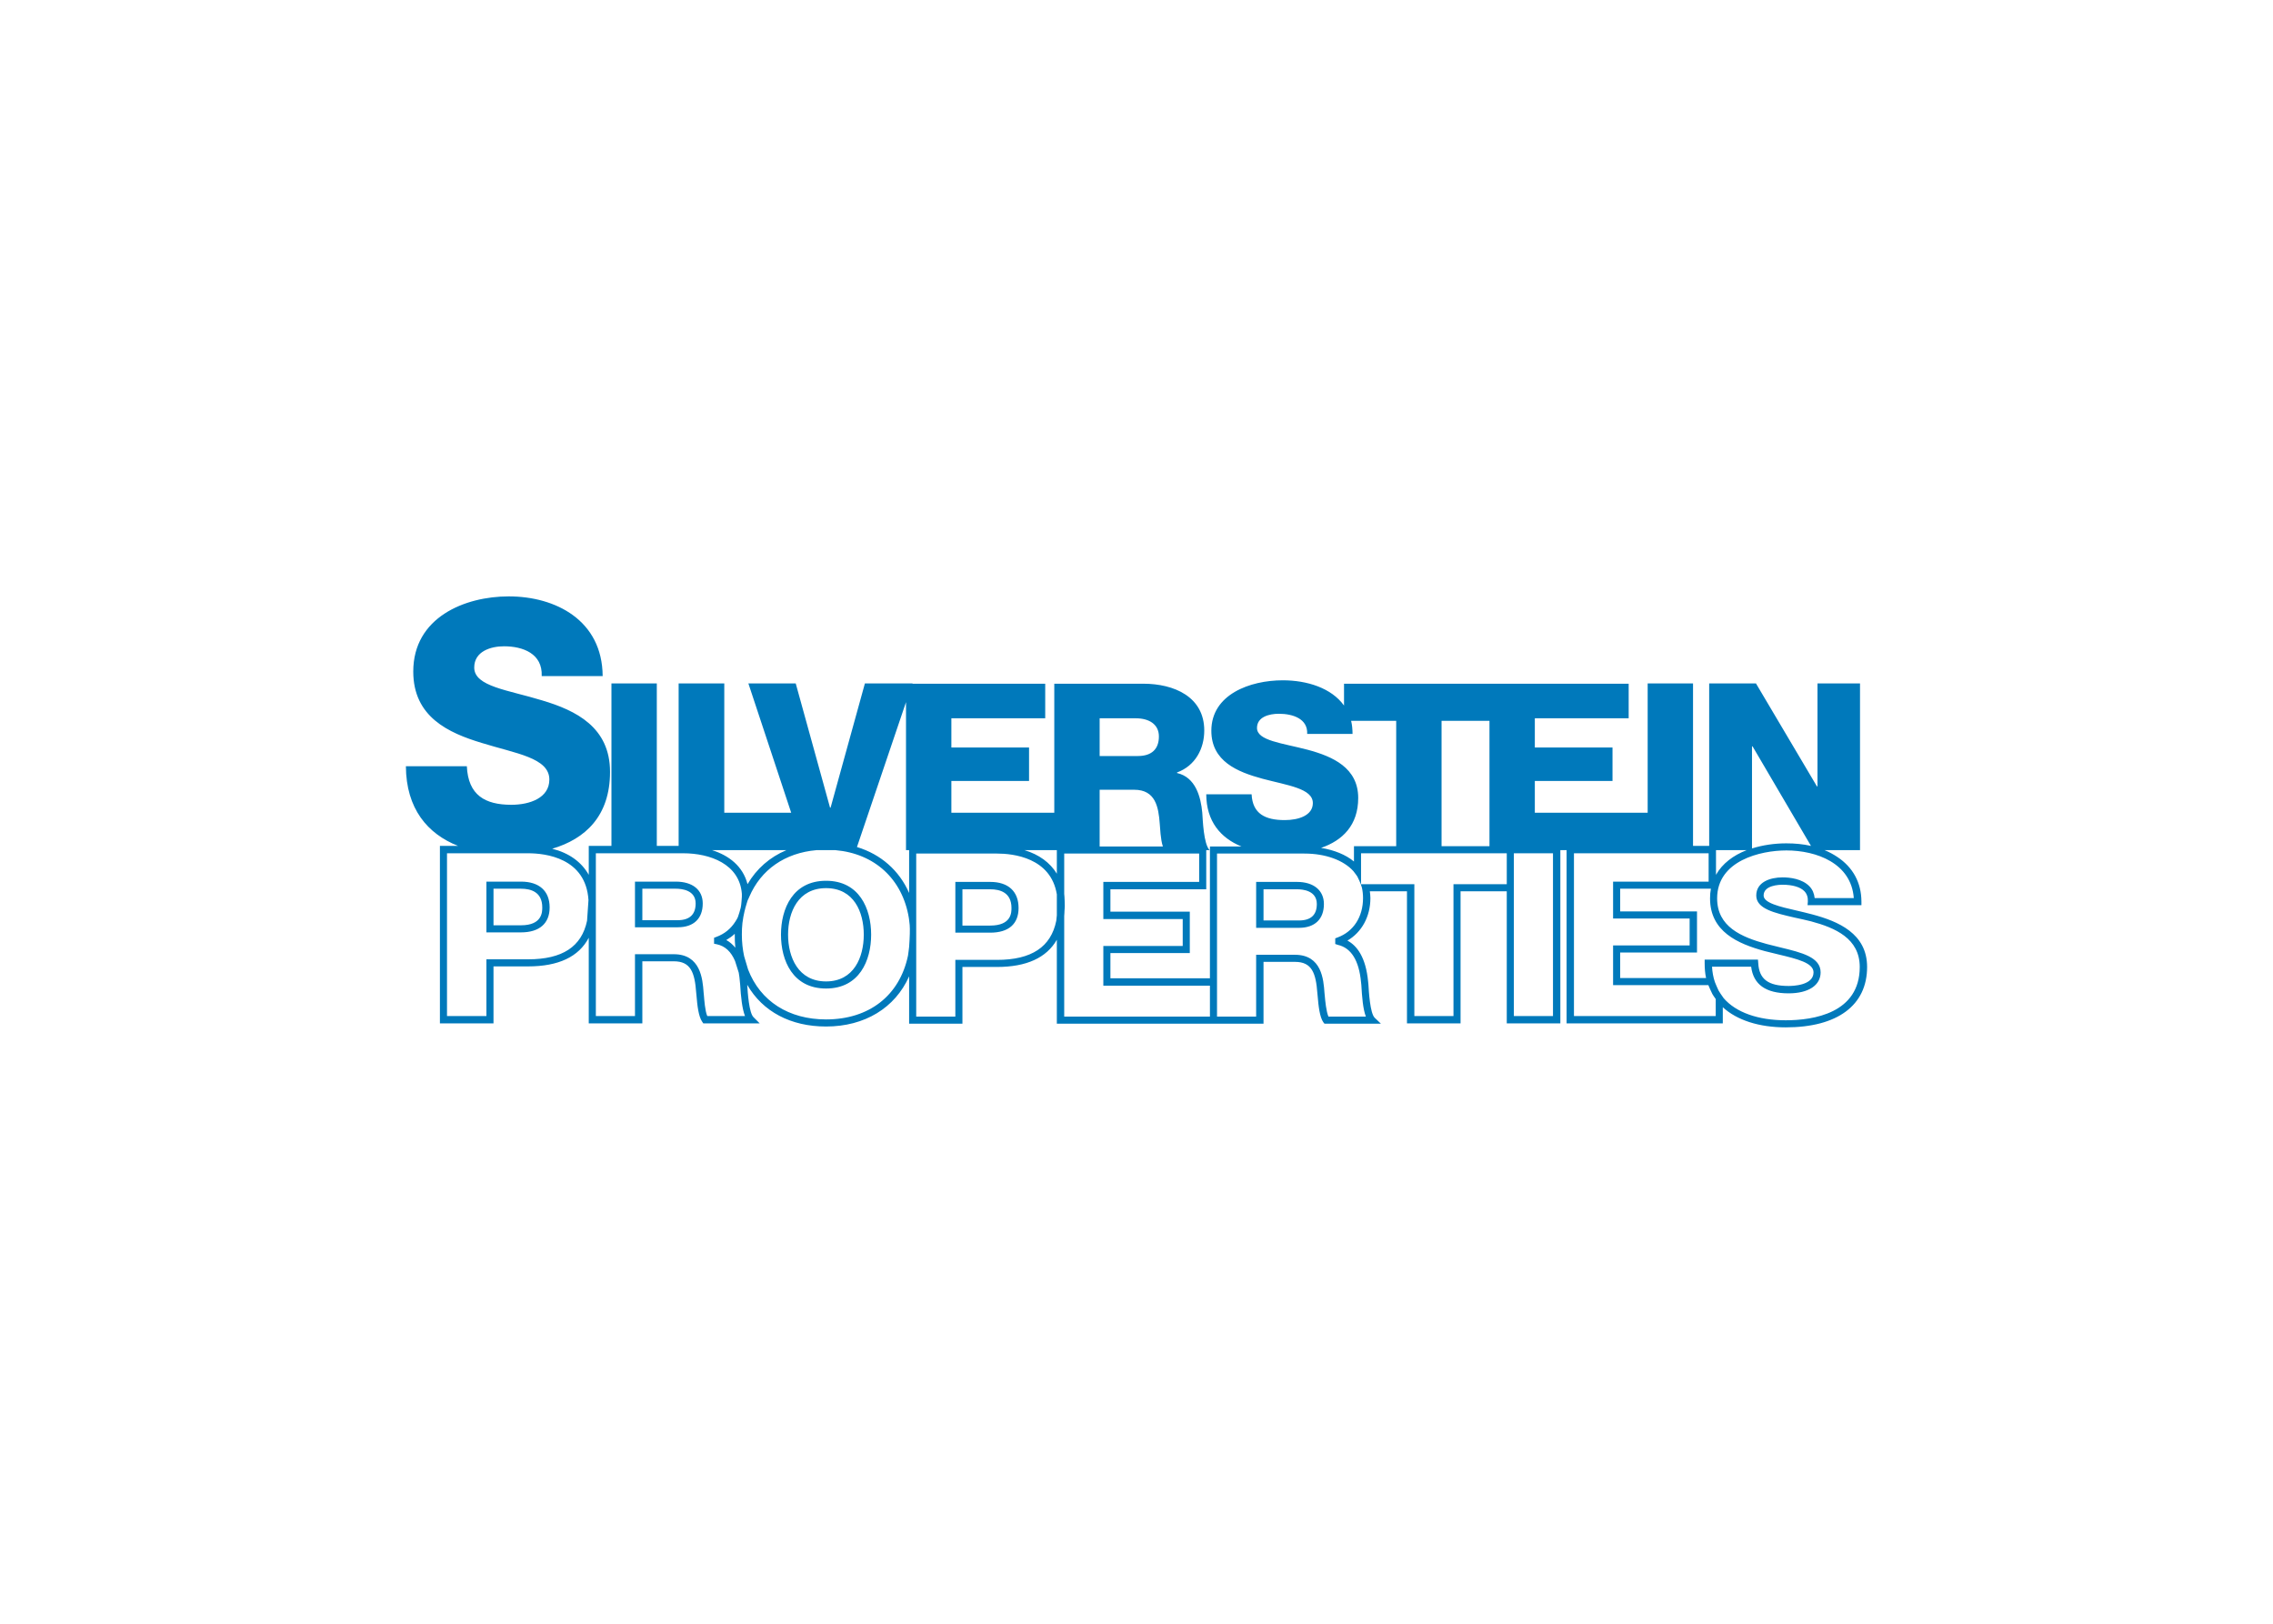<svg clip-rule="evenodd" fill-rule="evenodd" stroke-linejoin="round" stroke-miterlimit="2" viewBox="0 0 560 400" xmlns="http://www.w3.org/2000/svg"><path d="m125.355 146.915c-10.877 0-23.539 5.191-23.539 18.51 0 11.176 8.664 15.126 16.903 17.602 8.298 2.593 16.624 3.635 16.624 9.01 0 4.521-4.788 6.217-9.359 6.217-6.449 0-10.637-2.333-10.967-9.5h-15.017c.056 10.481 5.348 16.675 12.852 19.628h-4.47v43.725h13.201s0-12.48 0-14.039c1.456-.001 8.522 0 8.522 0 7.488-.001 12.483-2.361 14.947-7.055v21.094h13.202s0-13.727 0-15.297h7.753c4.16 0 5.155 2.73 5.518 7.753.003.028.07.699.07.699.198 2.431.5 5.141 1.397 6.426l.279.419h13.9l-1.537-1.537c-1.1-1.089-1.427-6.082-1.536-7.962 3.805 6.613 10.729 10.267 19.418 10.267 9.535 0 17.023-4.59 20.465-12.363v11.665h13.132s0-12.414 0-13.97h8.521c7.279 0 12.207-2.274 14.739-6.705v20.675h50.919s0-13.651 0-15.227h7.753c4.161 0 5.152 2.735 5.518 7.753 0 .025.07.699.07.699.199 2.425.498 5.143 1.397 6.426l.28.349h13.9l-1.537-1.467c-1.132-1.129-1.433-6.434-1.537-8.172l-.07-.699c-.564-6.082-2.782-8.893-5.099-10.128 3.529-2.067 5.658-5.909 5.658-10.477 0-.559-.075-1.148-.14-1.676h9.151v32.549h13.201s0-30.876 0-32.549h11.385v32.549h13.202v-42.677h1.536v42.677h38.487v-3.981c3.478 3.188 8.918 4.959 15.506 4.959 12.735 0 20.047-5.423 20.047-14.878 0-8.287-7.189-11.245-13.411-12.922-1.377-.36-2.671-.682-3.981-.978-4.158-.95-8.103-1.866-8.103-3.702 0-2.562 3.898-2.654 4.68-2.654 2.414 0 4.373.553 5.378 1.607.607.642.889 1.497.839 2.514l-.07.908h13.271v-.908c-.031-4.641-2.087-8.412-5.937-10.966-.942-.626-2.015-1.221-3.143-1.676h8.731v-41.071h-10.478v25.355h-.139l-15.018-25.355h-11.525v40.023h-3.981v-40.023h-11.176v31.851h-27.8v-7.824h19.139v-8.242h-19.139v-7.194h23.12v-8.522h-70.128v5.379c-3.095-4.317-9.091-6.217-15.087-6.217-8.103 0-17.602 3.484-17.602 12.433 0 7.527 6.432 10.137 12.573 11.805 6.216 1.662 12.433 2.389 12.433 6.007 0 3.051-3.521 4.191-6.915 4.191-4.792 0-7.932-1.529-8.172-6.357h-11.176c.039 6.681 3.531 10.749 8.661 12.853h-7.753v32.479c-6.675 0-23.196 0-24.517 0 0-1.229 0-4.987 0-6.216h19.558v-10.198s-17.943 0-19.558 0c0-1.185 0-4.336 0-5.518h23.609v-9.639h.838c-1.503-1.495-1.69-7.494-1.816-9.22-.36-3.906-1.643-8.751-6.217-9.779v-.14c4.524-1.657 6.706-5.884 6.706-10.338 0-8.295-7.426-11.525-15.018-11.525h-21.932v31.782h-25.355v-7.824h19.138v-8.242h-19.138v-7.194h23.12v-8.522h-32.689v-.069h-11.735l-8.452 30.593h-.139l-8.452-30.593h-11.665l10.547 31.851h-16.484v-31.851h-11.246v40.023h-5.378v-40.023h-11.176v40.023h-5.588v7.124c-1.793-3.162-4.855-5.389-9.01-6.426 8.13-2.4 14.249-8.024 14.249-18.929 0-10.997-8.371-15.126-16.694-17.602-8.407-2.592-16.763-3.414-16.763-8.102-.001-4.009 4.084-5.239 7.334-5.239 4.635 0 9.53 1.791 9.29 7.334h15.017c-.081-13.74-11.606-19.627-23.12-19.627zm97.858 26.054v36.461h.768v10.547c-2.45-5.566-6.968-9.525-12.852-11.316zm91.851 2.863c3.453 0 7.164 1.221 6.985 4.96h11.176c-.009-1.132-.104-2.241-.35-3.213h11.106v30.873h-10.407v3.772c-2.051-1.694-4.867-2.817-8.103-3.353 5.298-1.822 9.151-5.585 9.151-12.294 0-7.415-6.228-10.211-12.433-11.874-6.292-1.662-12.503-2.218-12.503-5.378 0-2.699 2.956-3.493 5.378-3.493zm-44.144 1.118h8.94c3.141 0 5.658 1.405 5.658 4.47 0 3.118-1.788 4.82-5.169 4.82h-9.429zm84.237.629h11.805v30.873h-11.805zm76.484 6.286h.14l14.389 24.517c-1.9-.433-3.956-.629-6.077-.629-2.894 0-5.822.425-8.452 1.257zm-160.721 10.687h8.521c5.244 0 5.985 4.249 6.287 8.382.097.95.178 3.825.768 5.588h-15.576zm-95.483 14.878h18.3c-4.057 1.707-7.34 4.556-9.569 8.381-1.137-4.45-4.608-7.074-8.731-8.381zm25.704 0h4.68c9.678.843 16.512 7.116 18.091 16.693.002.059.162 1.121.209 1.747.087 1.089.034 2.922-.14 5.378-.036.464-.262 2.042-.279 2.165-2.056 9.846-9.586 15.716-20.186 15.716-9.187 0-16.194-4.481-19.209-12.293-.028-.087-.958-3.205-.978-3.283-.363-1.688-.558-3.49-.558-5.309 0-.98.033-1.919.139-2.863.271-2.191.769-3.873.908-4.331.26-.852.355-1.285.559-1.606.109-.269.204-.473.21-.489 2.866-6.728 8.803-10.847 16.554-11.525zm51.269 0h7.963v5.797c-1.688-2.749-4.404-4.722-7.963-5.797zm170.361 0h7.543c-3.26 1.274-5.97 3.277-7.543 6.076zm17.322.069c7.412 0 16.004 3.141 16.624 11.735-1.467 0-8.326 0-9.639 0-.12-1.101-.509-2.084-1.257-2.864-1.825-1.922-4.932-2.235-6.636-2.235-3.118 0-6.496 1.179-6.496 4.47 0 3.253 4.423 4.289 9.5 5.449 1.296.296 2.637.553 3.981.908 5.959 1.595 12.014 4.21 12.014 11.245 0 11.4-11.413 13.132-18.231 13.132-6.814 0-12.268-1.934-15.296-5.448-.464-.623-1.121-1.632-1.258-1.886-.237-.453-.718-1.635-.908-2.096-.388-1.151-.626-2.422-.698-3.772h9.639c.542 4.379 3.599 6.566 9.22 6.566 4.901 0 7.893-1.981 7.893-5.169 0-3.73-4.579-4.861-9.919-6.146l-3.352-.839c-6.32-1.709-12.224-4.283-12.224-11.245 0-9.318 10.726-11.805 17.043-11.805zm-329.965.699h19.977c4.266 0 14.218 1.126 14.878 11.525l-.35 5.099c-1.335 6.384-6.057 9.499-14.528 9.499h-10.268v13.97c-1.383 0-8.326 0-9.709 0 0-1.662 0-38.431 0-40.093zm36.671 0h21.513c6.611 0 13.9 2.637 14.459 9.988v.21c0 .137.008.262 0 .489 0 0-.115 2.081-.28 2.724-.165.648-.472 1.724-.698 2.305-.168.427-.615 1.087-.629 1.117-1.106 1.758-2.682 3.04-4.68 3.772l-.559.21v1.467l.699.139c2.062.461 3.487 1.816 4.47 4.121.037.118.88 2.769.908 2.864.137.699.21 1.459.28 2.235 0 .009.07.699.07.699.176 2.989.472 5.876 1.187 7.753-2.154 0-8.46 0-9.29 0-.55-1.263-.737-3.942-.838-5.169l-.07-.698c-.237-3.255-.735-9.36-7.334-9.36h-9.569v15.227c-1.383 0-8.256 0-9.639 0 0-1.648 0-38.576 0-40.093zm188.521 0h35.902v7.613c-1.542 0-13.131 0-13.131 0v32.48c-1.389 0-8.259 0-9.639 0v-32.48s-7.731 0-11.316 0h-1.816zm37.649 0h9.639v40.093c-1.383 0-8.256 0-9.639 0 0-1.682 0-39.26 0-40.093zm14.807 0h33.179v6.985c-1.64 0-23.539 0-23.539 0v9.08h18.859v6.636h-18.859v9.779h23.469c.156.368.69 1.617.978 2.165.142.265.491.788.838 1.257v4.191c-1.651 0-33.276 0-34.925 0zm-162.048.07h19.906c4.01 0 13.266 1.02 14.739 10.058v5.169c-.07.612-.121 1.21-.14 1.327-1.302 6.448-6.088 9.639-14.599 9.639h-10.267v13.97c-1.381 0-8.256 0-9.639 0zm36.461 0h33.248v6.985c-1.64 0-23.609 0-23.609 0v9.15h19.557v6.635c-1.617 0-19.557 0-19.557 0v9.779h26.263v7.614h-35.902v-24.797c.053-.463.053-.966.069-1.257.009-.254.07-.693.07-1.187 0-.939-.07-2.026-.07-2.096v-.07c-.03-.273-.027-.564-.069-.838zm37.648 0h21.513c5.225 0 9.631 1.62 12.084 4.33.403.54.88 1.143.978 1.327.117.224.813 1.593 1.118 2.725.181.796.279 1.69.279 2.584 0 4.616-2.336 8.259-6.286 9.709l-.559.21v1.396l.629.21c3.288.738 5.23 3.833 5.727 9.22 0 .006.07.629.07.629.173 2.998.4 5.945 1.118 7.823-2.157 0-8.388 0-9.22 0-.551-1.258-.805-3.945-.908-5.169l-.07-.699c-.235-3.254-.668-9.359-7.265-9.359h-9.569v15.227c-1.288 0-7.72 0-9.639 0 0 0 0-39.001 0-40.163zm-96.321 6.705c-8.181 0-11.106 6.857-11.106 13.271 0 6.413 2.925 13.272 11.106 13.272 8.178 0 11.106-6.859 11.106-13.272 0-6.414-2.928-13.271-11.106-13.271zm-83.679.21v12.503h8.522c4.537 0 7.054-2.205 7.054-6.147 0-4.076-2.584-6.356-7.054-6.356zm36.601 0v11.245h10.547c3.928 0 6.147-2.154 6.147-5.867 0-3.35-2.512-5.378-6.636-5.378zm78.929.07v12.503h8.591c4.535 0 6.985-2.138 6.985-6.077 0-4.077-2.517-6.426-6.985-6.426zm74.109 0v11.315h10.547c3.929 0 6.147-2.16 6.147-5.867 0-3.356-2.52-5.448-6.636-5.448zm-105.96 1.536c6.87 0 9.29 5.898 9.29 11.455 0 5.552-2.42 11.525-9.29 11.525-6.871.001-9.36-5.973-9.36-11.525 0-5.557 2.489-11.455 9.36-11.455zm-81.933.14h6.776c2.4 0 5.238.774 5.238 4.61 0 1.073.02 4.4-5.238 4.4 0 0-5.387 0-6.776 0 0-1.363 0-7.652 0-9.01zm36.671 0h8.242c1.475 0 4.889.33 4.889 3.632 0 2.699-1.472 4.121-4.4 4.121 0 0-7.27 0-8.731 0zm240.908 0h22.351c-.145.757-.209 1.534-.209 2.375 0 8.178 6.811 11.181 13.481 12.992.002 0 3.422.838 3.422.838 4.61 1.106 8.592 2.07 8.592 4.4 0 3.236-5.119 3.353-6.147 3.353-5.035 0-7.276-1.69-7.474-5.658l-.07-.838h-13.131v.908c.003 1.274.098 2.492.349 3.632-6.845 0-19.949 0-21.164 0 0-1.226 0-5.057 0-6.286h18.929v-10.128s-17.32 0-18.929 0c0-1.185 0-4.412 0-5.588zm-162.049.14h6.845c2.4 0 5.239.776 5.239 4.61 0 1.073.019 4.33-5.239 4.33 0 0-5.456 0-6.845 0 0-1.363 0-7.577 0-8.94zm74.179 0h8.242c1.473 0 4.89.327 4.89 3.632 0 2.699-1.473 4.051-4.401 4.051 0 0-7.27 0-8.731 0 0-1.305 0-6.373 0-7.683zm-130.268 10.966v.209c0 1.079.023 2.174.14 3.214-.651-.769-1.383-1.439-2.235-1.886.754-.442 1.47-.936 2.095-1.537z" fill="#0079bb" fill-rule="nonzero"/></svg>